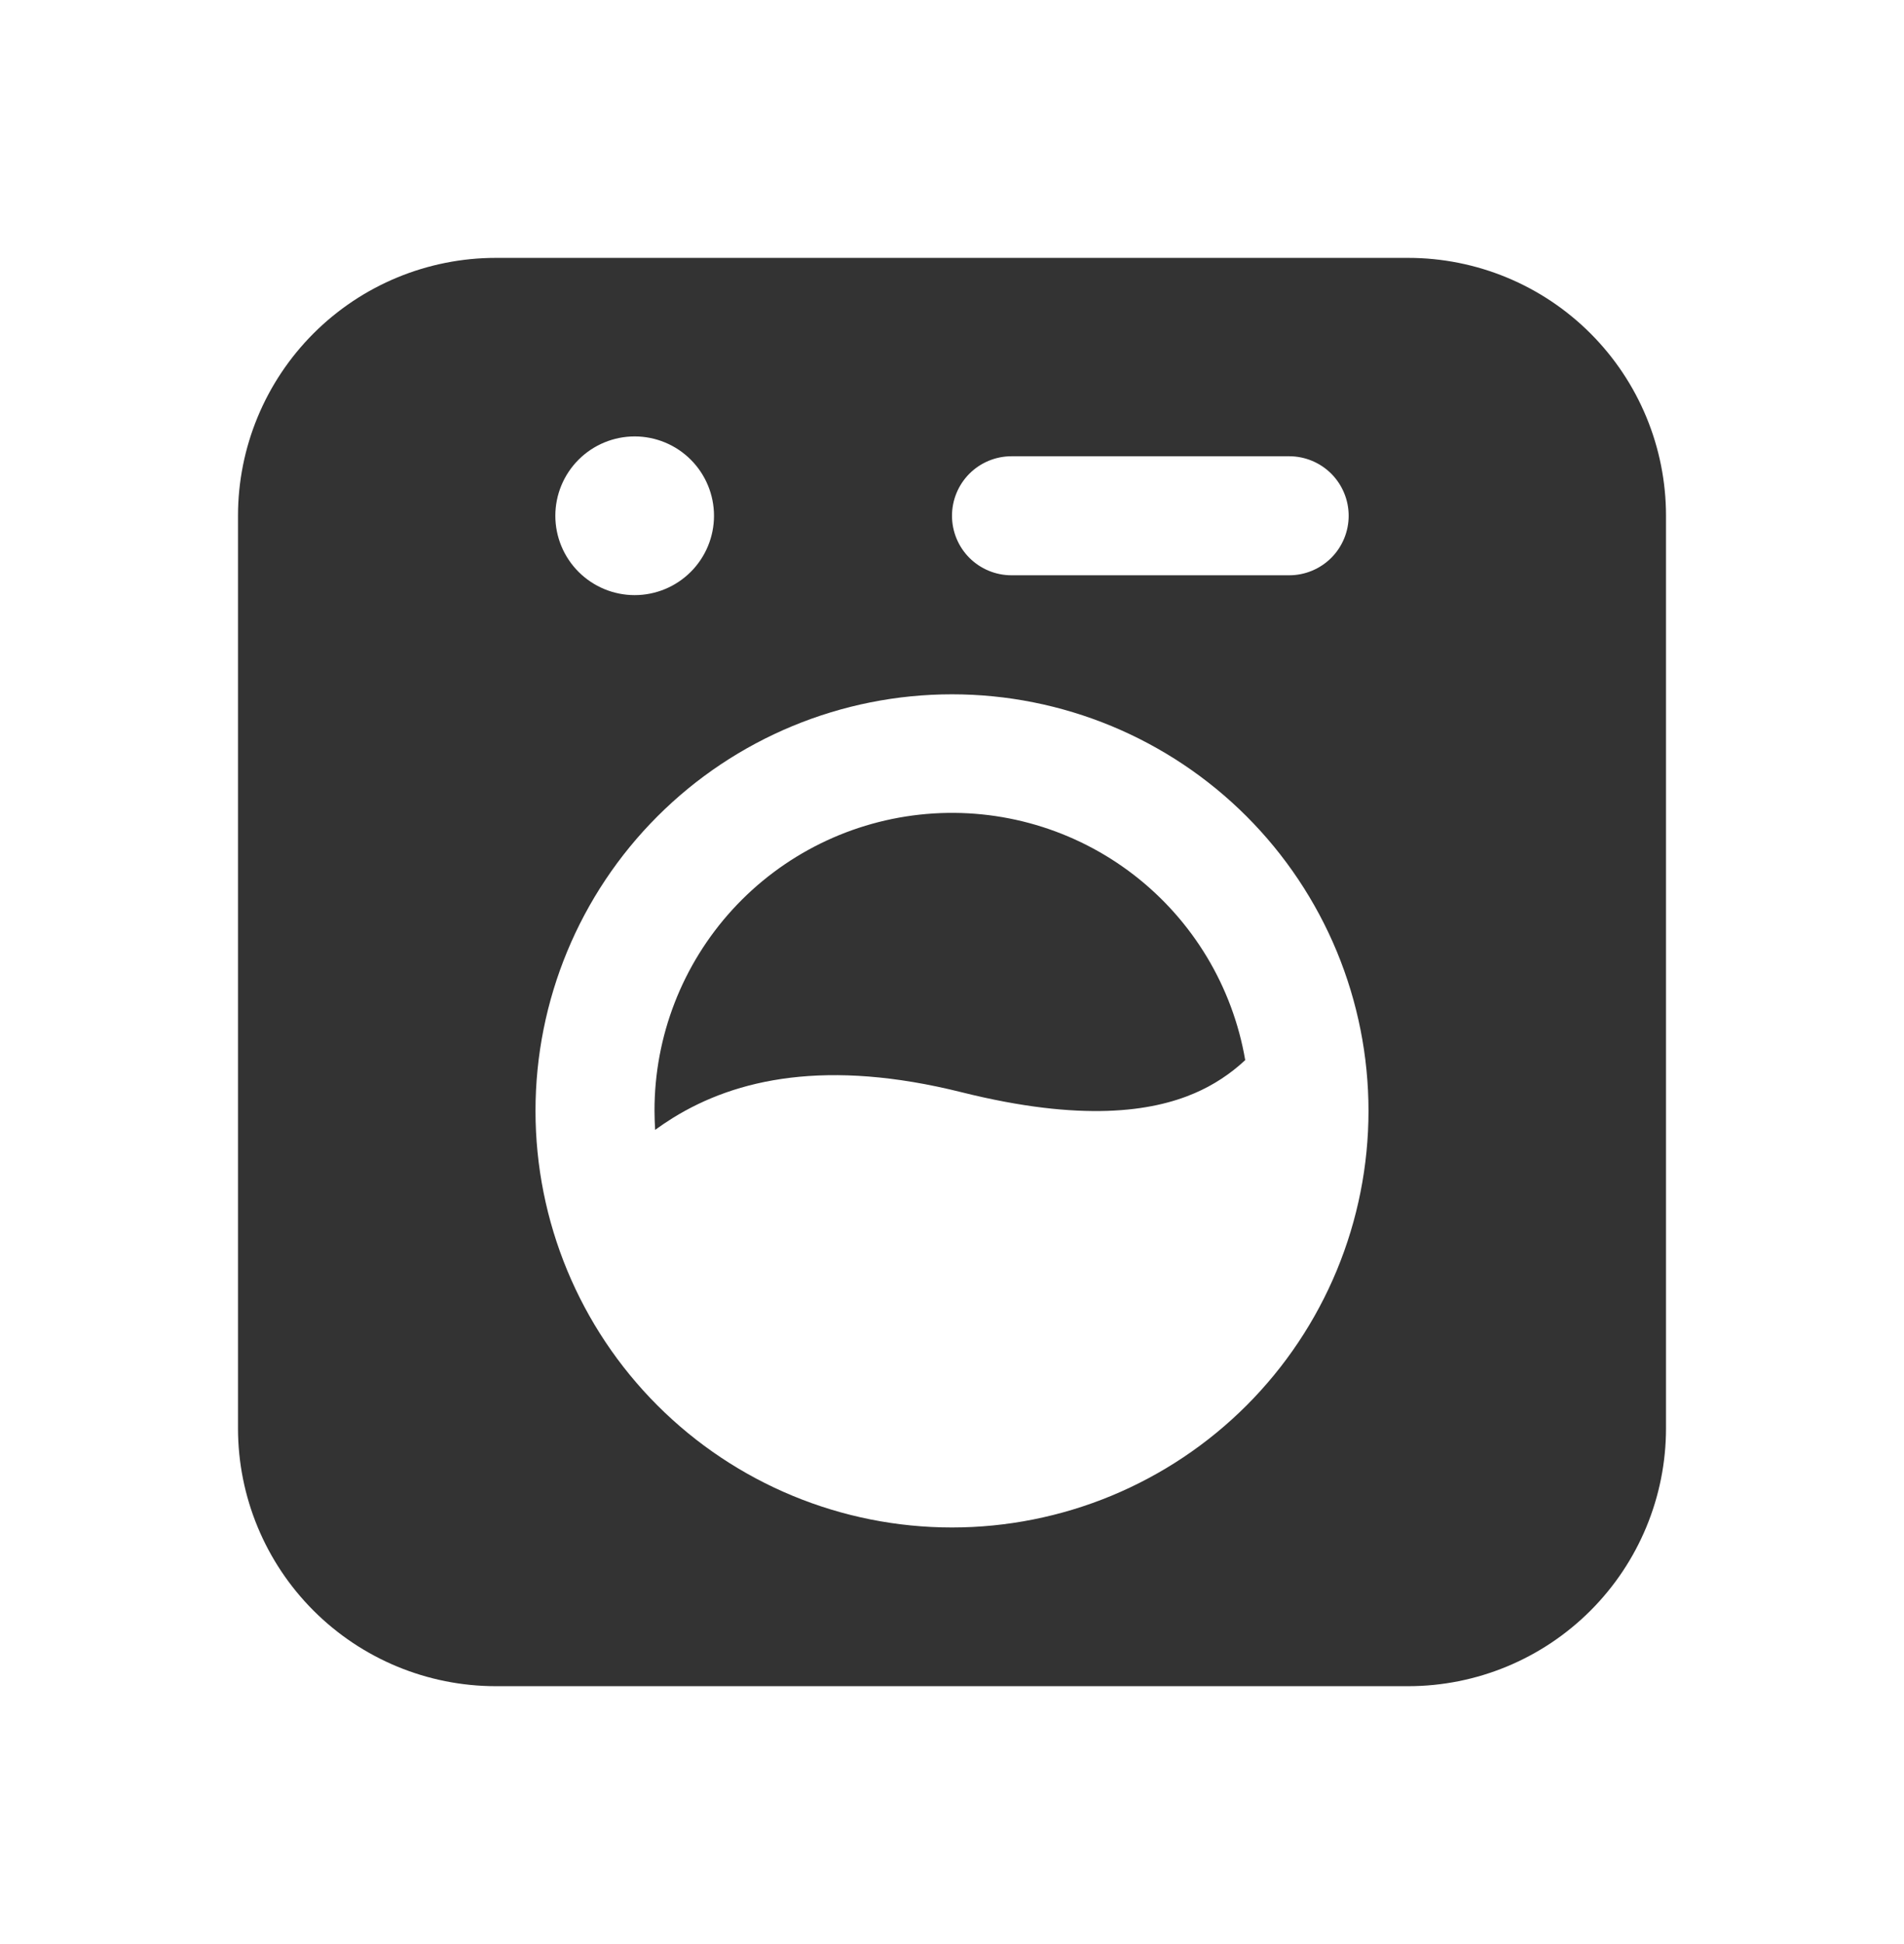 <svg width="48" height="49" viewBox="0 0 48 49" fill="none" xmlns="http://www.w3.org/2000/svg">
<path d="M16.5 28C16.497 26.12 17.2 24.308 18.47 22.921C19.74 21.535 21.485 20.677 23.358 20.516C25.231 20.355 27.096 20.903 28.584 22.052C30.072 23.201 31.074 24.867 31.392 26.72C31.018 27.07 30.587 27.352 30.116 27.554C29.048 28.014 27.284 28.29 24.242 27.53C20.848 26.682 18.562 27.186 16.962 28.178C16.81 28.273 16.661 28.373 16.516 28.478C16.506 28.319 16.501 28.16 16.5 28ZM12.5 6.5C10.776 6.5 9.123 7.185 7.904 8.404C6.685 9.623 6 11.276 6 13V36C6 37.724 6.685 39.377 7.904 40.596C9.123 41.815 10.776 42.5 12.5 42.5H35.5C37.224 42.5 38.877 41.815 40.096 40.596C41.315 39.377 42 37.724 42 36V13C42 11.276 41.315 9.623 40.096 8.404C38.877 7.185 37.224 6.5 35.5 6.5H12.5ZM16 15C15.47 15 14.961 14.789 14.586 14.414C14.211 14.039 14 13.53 14 13C14 12.47 14.211 11.961 14.586 11.586C14.961 11.211 15.47 11 16 11C16.53 11 17.039 11.211 17.414 11.586C17.789 11.961 18 12.47 18 13C18 13.53 17.789 14.039 17.414 14.414C17.039 14.789 16.53 15 16 15ZM24 13C24 12.602 24.158 12.221 24.439 11.939C24.721 11.658 25.102 11.5 25.5 11.5H32.5C32.898 11.5 33.279 11.658 33.561 11.939C33.842 12.221 34 12.602 34 13C34 13.398 33.842 13.779 33.561 14.061C33.279 14.342 32.898 14.5 32.5 14.5H25.5C25.102 14.5 24.721 14.342 24.439 14.061C24.158 13.779 24 13.398 24 13ZM24 17.5C25.379 17.5 26.744 17.772 28.018 18.299C29.292 18.827 30.45 19.6 31.425 20.575C32.4 21.55 33.173 22.708 33.701 23.982C34.228 25.256 34.5 26.621 34.5 28C34.5 29.379 34.228 30.744 33.701 32.018C33.173 33.292 32.4 34.45 31.425 35.425C30.45 36.4 29.292 37.173 28.018 37.701C26.744 38.228 25.379 38.5 24 38.5C21.215 38.5 18.544 37.394 16.575 35.425C14.606 33.456 13.5 30.785 13.5 28C13.5 25.215 14.606 22.544 16.575 20.575C18.544 18.606 21.215 17.5 24 17.5Z" fill="black" fill-opacity="0.8"/>
</svg>
